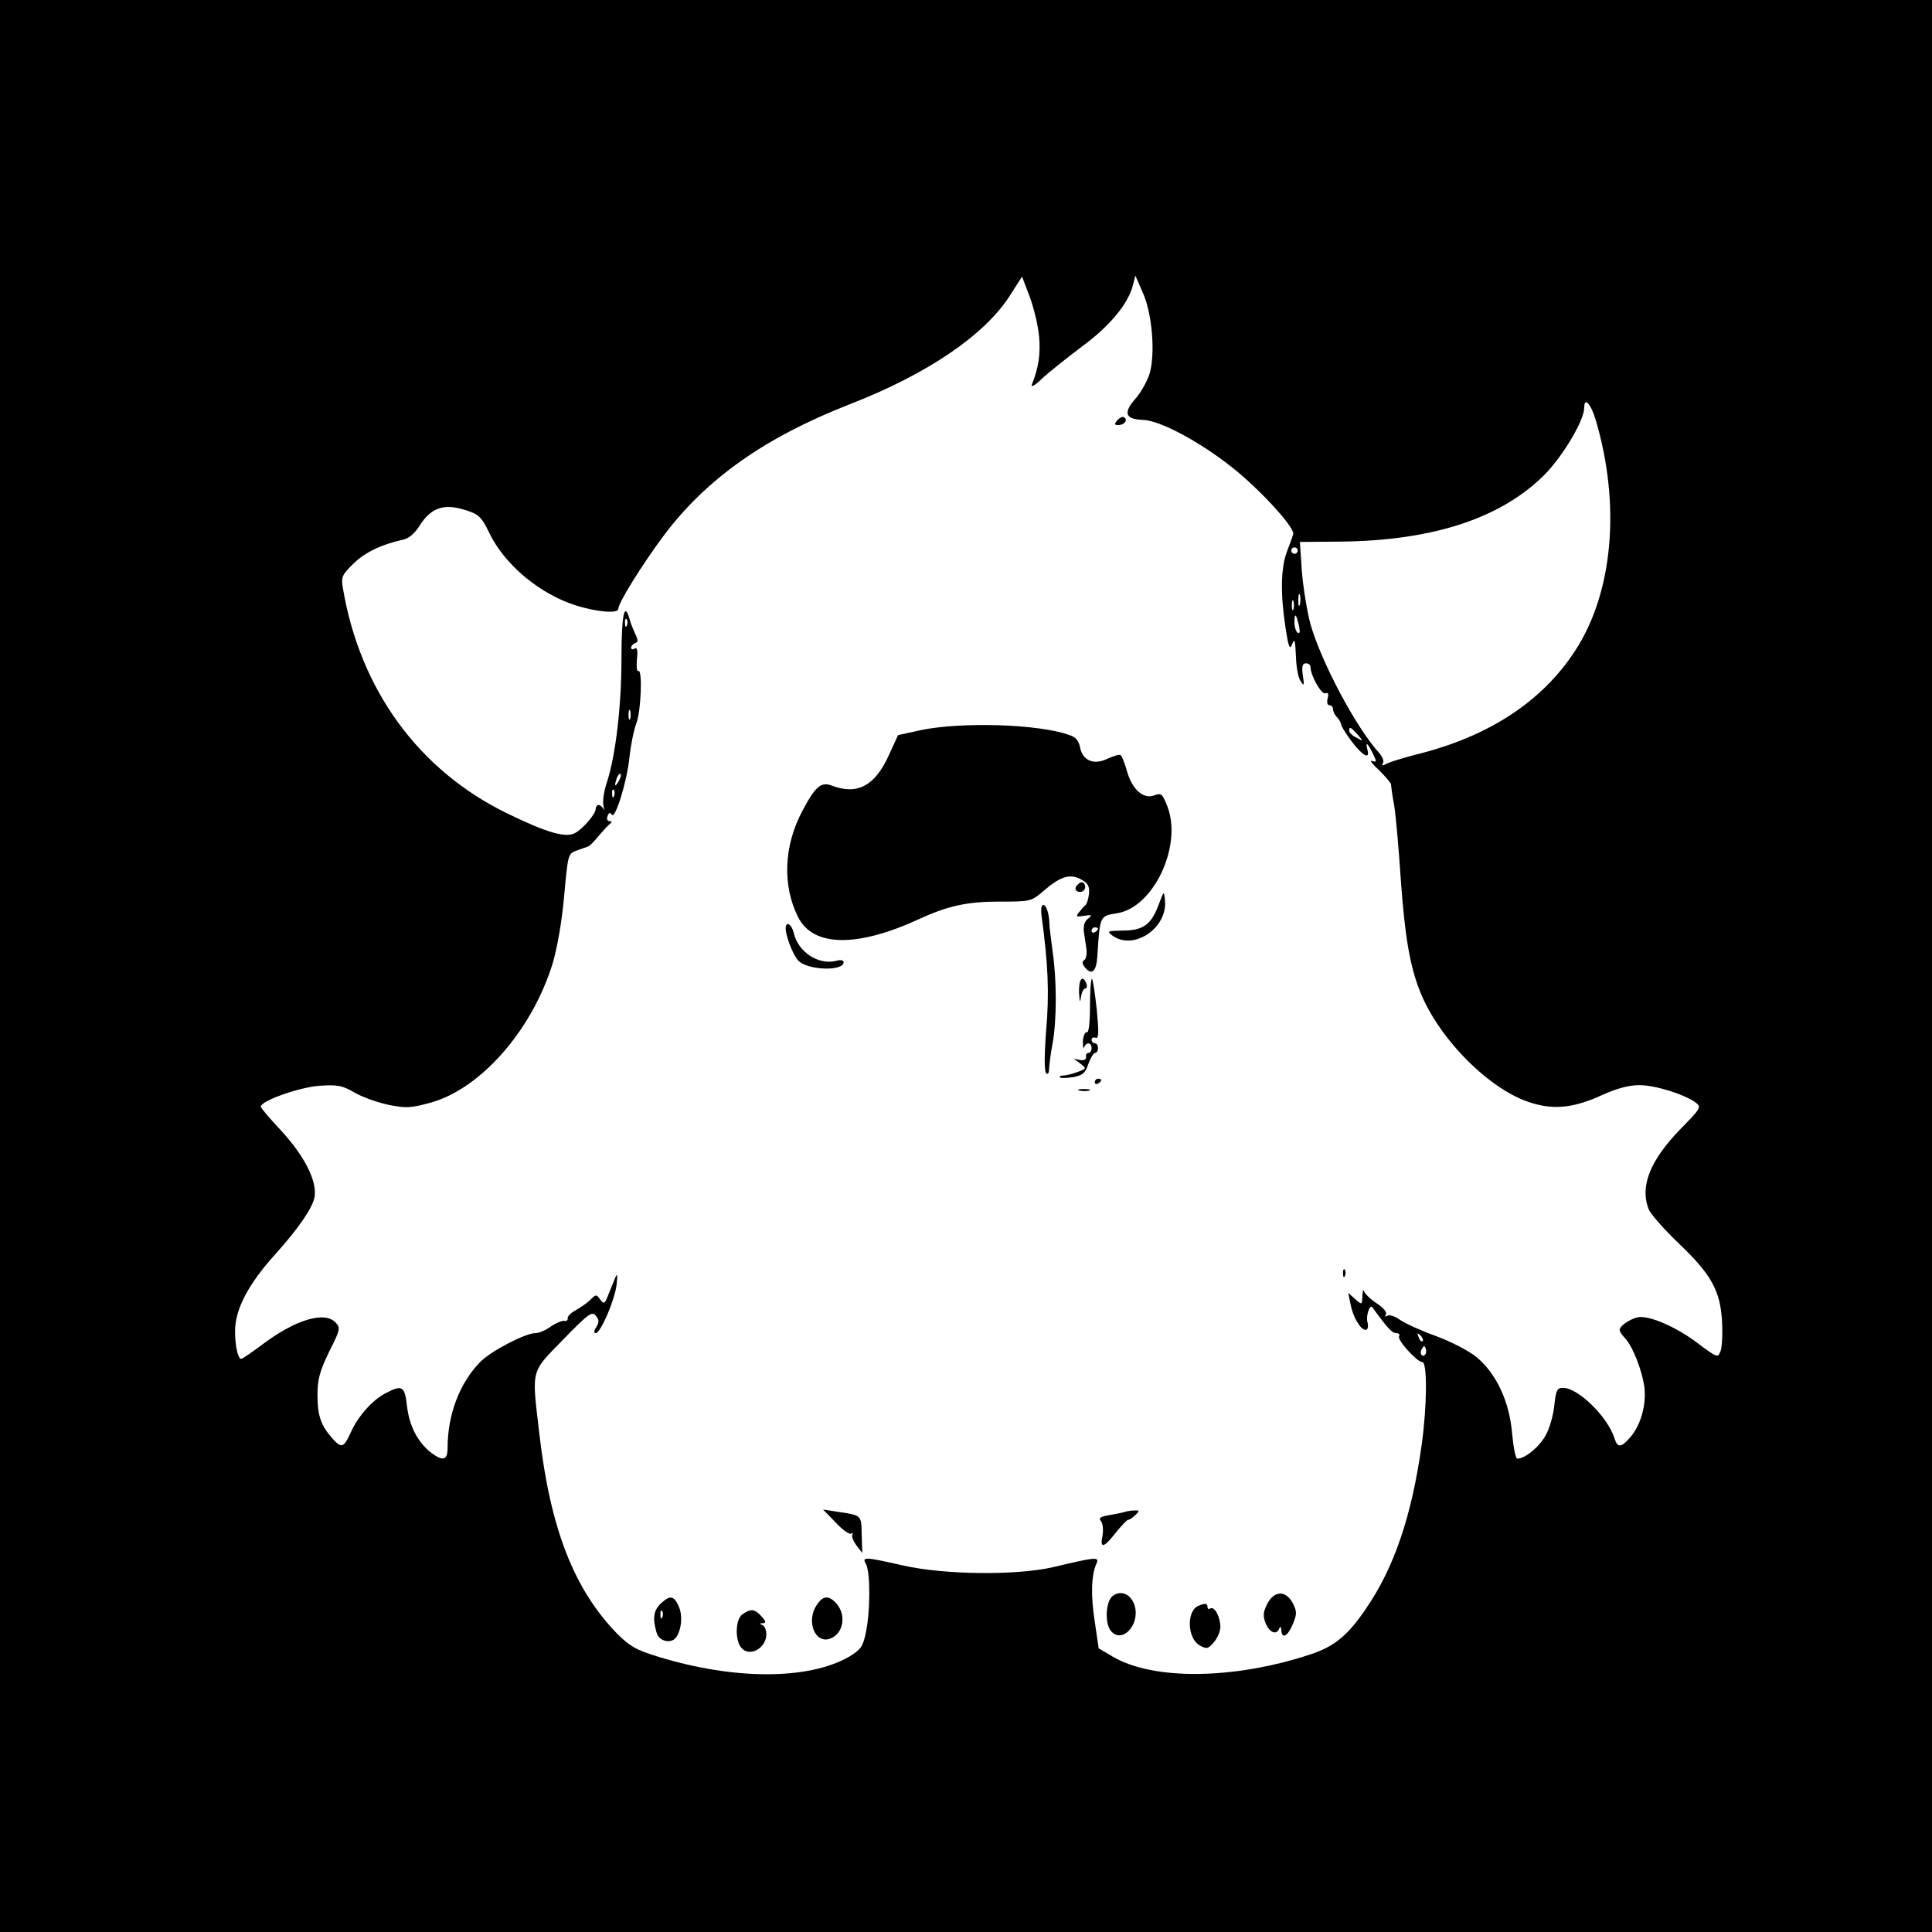 <?xml version="1.0" standalone="no"?>
<!DOCTYPE svg PUBLIC "-//W3C//DTD SVG 20010904//EN"
 "http://www.w3.org/TR/2001/REC-SVG-20010904/DTD/svg10.dtd">
<svg version="1.0" xmlns="http://www.w3.org/2000/svg"
 width="600pt" height="600pt" viewBox="0 0 600 600"
 preserveAspectRatio="xMidYMid meet">
<g transform="translate(0,600) scale(0.1,-0.1)"
fill="#000000" stroke="none">
<path d="M0 3000 l0 -3000 3000 0 3000 0 0 3000 0 3000 -3000 0 -3000 0 0
-3000z m3227 1955 c5 -55 -2 -98 -22 -148 -5 -12 8 -5 31 17 21 20 77 64 123
99 86 63 144 132 159 190 l8 31 24 -55 c28 -64 38 -183 21 -247 -7 -23 -26
-58 -42 -77 -42 -47 -36 -67 21 -69 53 -2 175 -67 277 -148 86 -68 196 -188
189 -207 -2 -9 -12 -34 -20 -56 -18 -49 -20 -128 -4 -232 8 -55 13 -72 19 -58
10 25 11 22 14 -40 1 -28 7 -60 14 -70 11 -17 12 -15 7 18 -4 28 -1 37 10 37
8 0 14 -5 14 -12 0 -26 34 -86 46 -81 9 3 11 -2 7 -16 -3 -12 -1 -21 6 -21 6
0 11 -6 11 -13 0 -7 6 -19 13 -25 6 -7 12 -17 12 -22 0 -5 14 -27 30 -49 35
-47 60 -62 52 -31 -7 28 -1 25 16 -9 13 -27 13 -29 -2 -24 -9 3 1 -10 22 -29
20 -20 37 -40 37 -44 0 -5 4 -35 10 -67 5 -32 14 -133 20 -225 13 -181 28
-270 60 -351 59 -149 220 -310 349 -347 70 -21 130 -14 216 25 46 21 84 31
116 31 49 0 139 -28 175 -54 18 -14 16 -18 -43 -78 -98 -100 -131 -181 -103
-253 5 -14 47 -62 93 -106 102 -97 130 -148 135 -244 2 -38 0 -80 -5 -92 -8
-20 -10 -20 -71 26 -61 46 -137 81 -177 81 -23 0 -65 -26 -65 -40 0 -5 7 -16
15 -24 25 -25 55 -102 62 -156 6 -56 -13 -121 -48 -158 -25 -28 -36 -28 -45 1
-21 67 -113 157 -160 157 -18 0 -22 -7 -27 -55 -3 -30 -15 -72 -27 -93 -20
-36 -64 -72 -88 -72 -5 0 -12 35 -16 78 -8 99 -49 186 -110 237 -24 20 -81 49
-127 66 -45 16 -95 39 -111 50 -15 11 -33 17 -39 13 -8 -4 -9 -3 -5 4 4 7 -8
21 -28 34 -20 13 -37 30 -40 38 -2 8 -4 2 -5 -14 -1 -29 -1 -29 -23 -10 l-21
19 7 -34 c7 -40 31 -81 47 -81 7 0 9 10 6 23 -6 20 7 58 15 47 48 -66 61 -80
74 -80 8 0 12 -4 9 -10 -7 -11 56 -80 72 -80 16 0 15 -136 -2 -258 -31 -220
-85 -380 -173 -508 -56 -83 -99 -118 -173 -142 -236 -78 -487 -81 -613 -7
l-44 26 -12 82 c-13 82 -11 145 5 181 10 22 0 21 -135 -11 -113 -26 -335 -24
-464 5 -124 28 -130 28 -116 3 13 -26 13 -146 -1 -211 -9 -44 -16 -53 -52 -75
-125 -72 -354 -73 -590 -1 -72 22 -91 33 -132 74 -133 138 -206 325 -240 619
-24 205 -28 188 74 293 78 80 90 89 101 74 11 -12 11 -20 2 -35 -8 -12 -8 -19
-2 -19 15 0 59 101 65 151 3 27 2 36 -3 24 -5 -11 -14 -35 -22 -54 -12 -31
-14 -32 -26 -17 -12 17 -13 17 -31 -1 -10 -10 -31 -24 -45 -32 -15 -8 -26 -19
-25 -25 1 -6 -4 -10 -11 -8 -7 1 -26 -7 -42 -18 -15 -11 -36 -20 -47 -20 -31
0 -137 -55 -171 -89 -64 -65 -102 -163 -102 -268 0 -39 -15 -42 -53 -13 -40
32 -66 82 -73 143 -7 63 -15 67 -65 41 -42 -21 -86 -71 -109 -121 -22 -49 -29
-52 -57 -21 -36 40 -47 71 -47 135 0 51 7 74 36 135 34 67 36 74 21 90 -34 38
-127 10 -233 -71 -30 -22 -57 -41 -61 -41 -10 0 -19 40 -19 86 0 68 41 146
125 239 72 80 116 144 122 178 8 50 -32 128 -105 207 -34 36 -61 68 -62 73 -1
18 118 60 181 65 58 4 72 1 110 -21 24 -14 72 -31 105 -38 54 -11 70 -10 129
6 156 42 316 223 381 432 14 47 29 130 36 210 12 132 12 132 40 142 16 6 32
11 36 13 4 1 18 16 32 33 14 16 29 33 35 37 6 5 6 8 -2 8 -7 0 -10 7 -6 16 4
11 8 12 13 4 10 -17 48 105 55 180 4 36 13 82 21 103 15 39 20 172 6 163 -4
-2 -6 14 -4 36 3 28 1 39 -7 34 -6 -4 -11 -3 -11 3 0 5 6 11 13 14 9 3 9 9 0
28 -6 13 -15 34 -18 47 -16 56 -25 12 -25 -123 0 -148 -18 -302 -46 -387 -9
-26 -13 -58 -10 -70 3 -13 3 -17 0 -10 -3 6 -10 12 -15 12 -5 0 -9 -6 -9 -12
0 -16 -39 -61 -64 -75 -29 -16 -88 1 -211 61 -275 134 -457 384 -510 699 -6
35 -3 42 32 76 35 35 89 61 155 75 18 4 37 20 52 45 33 51 70 66 127 51 55
-15 63 -22 89 -76 48 -99 158 -190 271 -225 65 -20 129 -25 129 -10 0 18 73
136 140 226 133 178 316 307 580 410 239 93 416 213 495 335 l39 61 24 -63
c13 -35 26 -90 29 -123z m1728 -257 c79 -265 55 -539 -64 -720 -103 -158 -270
-267 -496 -322 -38 -10 -78 -22 -89 -28 -13 -7 -16 -6 -11 2 4 6 -2 21 -13 33
-71 78 -179 282 -212 398 -11 41 -23 115 -27 165 l-6 91 126 1 c289 3 499 73
634 208 58 59 123 169 123 208 0 34 20 13 35 -36z m-925 -408 c0 -5 -4 -10
-10 -10 -5 0 -10 5 -10 10 0 6 5 10 10 10 6 0 10 -4 10 -10z m7 -167 c-3 -10
-5 -4 -5 12 0 17 2 24 5 18 2 -7 2 -21 0 -30z m-20 -15 c-3 -7 -5 -2 -5 12 0
14 2 19 5 13 2 -7 2 -19 0 -25z m17 -51 c4 -19 3 -26 -4 -22 -5 3 -10 18 -10
32 0 32 5 28 14 -10z m-2087 1 c-3 -8 -6 -5 -6 6 -1 11 2 17 5 13 3 -3 4 -12
1 -19z m10 -290 c-3 -7 -5 -2 -5 12 0 14 2 19 5 13 2 -7 2 -19 0 -25z m2259
-49 c19 -22 19 -22 -3 -10 -13 6 -23 16 -23 21 0 15 5 12 26 -11z m-2295 -146
c-12 -20 -14 -14 -5 12 4 9 9 14 11 11 3 -2 0 -13 -6 -23z m-14 -45 c-3 -8 -6
-5 -6 6 -1 11 2 17 5 13 3 -3 4 -12 1 -19z m2511 -1693 c-3 -3 -9 2 -12 12 -6
14 -5 15 5 6 7 -7 10 -15 7 -18z m8 -42 c-10 -10 -19 5 -10 18 6 11 8 11 12 0
2 -7 1 -15 -2 -18z"/>
<path d="M3470 4695 c-10 -12 -10 -15 3 -15 19 0 31 16 18 24 -5 3 -14 -1 -21
-9z"/>
<path d="M2862 3733 l-73 -16 -28 -61 c-43 -96 -98 -126 -177 -96 -34 13 -51
-1 -92 -78 -58 -109 -63 -232 -13 -331 47 -92 183 -94 376 -5 89 41 150 54
247 54 100 0 100 0 141 35 51 44 82 53 116 33 20 -11 25 -21 23 -44 -2 -16 -7
-31 -10 -34 -4 -3 -13 -13 -20 -22 -12 -15 -11 -16 15 -12 24 4 26 2 12 -9
-11 -8 -15 -23 -13 -40 2 -15 6 -39 8 -54 2 -16 -1 -31 -7 -35 -7 -4 -7 -11 3
-23 21 -25 35 -12 38 36 8 126 7 124 62 133 112 18 202 208 156 330 -16 41
-19 44 -41 36 -34 -13 -69 18 -85 75 -7 25 -16 48 -20 50 -4 3 -22 -3 -40 -11
-42 -21 -78 -7 -86 36 -5 22 -14 32 -38 39 -98 33 -331 39 -454 14z m548 -617
c0 -3 -4 -8 -10 -11 -5 -3 -10 -1 -10 4 0 6 5 11 10 11 6 0 10 -2 10 -4z"/>
<path d="M3347 3253 c-12 -11 -8 -23 8 -23 8 0 15 7 15 15 0 16 -12 20 -23 8z"/>
<path d="M3597 3187 c-23 -60 -48 -77 -112 -77 -46 -1 -48 -2 -31 -15 65 -49
172 22 164 108 -3 32 -3 32 -21 -16z"/>
<path d="M3235 3153 c20 -146 24 -238 14 -352 -6 -78 -6 -128 0 -134 5 -5 9 0
9 14 1 13 5 49 11 79 13 72 13 198 0 285 -5 39 -10 77 -10 85 0 31 -10 60 -19
60 -6 0 -8 -16 -5 -37z"/>
<path d="M2440 3116 c0 -22 22 -80 38 -98 26 -31 142 -36 142 -6 0 6 -10 8
-23 4 -56 -14 -119 28 -132 87 -7 28 -25 38 -25 13z"/>
<path d="M3351 2918 c2 -30 3 -35 6 -15 2 15 8 27 13 27 5 0 7 7 4 15 -12 30
-24 14 -23 -27z"/>
<path d="M3385 2875 c0 -53 -4 -84 -10 -81 -5 2 -11 -11 -12 -28 0 -17 1 -25
4 -18 7 17 23 15 23 -3 0 -8 -4 -15 -10 -15 -5 0 -9 -6 -7 -12 1 -8 -6 -12
-18 -10 l-20 4 20 -15 c20 -15 19 -16 -8 -26 -16 -6 -36 -11 -44 -11 -9 0 -14
-3 -11 -6 3 -3 22 -2 42 1 29 6 37 13 46 41 7 19 16 34 21 34 5 0 9 7 9 15 0
8 -4 15 -10 15 -5 0 -10 5 -10 11 0 6 6 9 13 6 9 -3 10 15 3 89 -6 52 -12 94
-15 94 -3 0 -6 -38 -6 -85z"/>
<path d="M3400 2639 c0 -5 5 -7 10 -4 6 3 10 8 10 11 0 2 -4 4 -10 4 -5 0 -10
-5 -10 -11z"/>
<path d="M3353 2613 c9 -2 23 -2 30 0 6 3 -1 5 -18 5 -16 0 -22 -2 -12 -5z"/>
<path d="M4171 2044 c0 -11 3 -14 6 -6 3 7 2 16 -1 19 -3 4 -6 -2 -5 -13z"/>
<path d="M2595 1272 c21 -23 43 -38 48 -35 6 3 7 2 4 -3 -3 -5 3 -20 13 -34
l18 -23 -2 56 c-1 62 1 61 -75 72 l-45 7 39 -40z"/>
<path d="M3495 1305 c-5 -2 -27 -6 -48 -10 -30 -5 -36 -9 -28 -19 6 -7 8 -27
5 -45 -9 -41 4 -39 41 9 17 21 34 39 38 40 5 0 15 7 23 15 14 13 13 15 -3 14
-10 0 -22 -2 -28 -4z"/>
<path d="M3456 1044 c-22 -16 -26 -85 -6 -109 34 -41 91 18 74 78 -11 36 -42
50 -68 31z"/>
<path d="M3935 1018 c-13 -26 -13 -38 -4 -60 12 -29 34 -37 42 -15 3 7 6 5 6
-5 2 -30 20 -20 36 18 13 32 13 39 0 65 -22 41 -58 40 -80 -3z"/>
<path d="M2052 1020 c-22 -21 -26 -45 -13 -90 7 -27 44 -36 60 -16 17 22 22
68 9 97 -15 34 -27 36 -56 9z m5 -42 c-3 -8 -6 -5 -6 6 -1 11 2 17 5 13 3 -3
4 -12 1 -19z"/>
<path d="M2536 1015 c-33 -50 -5 -121 42 -104 43 16 52 77 16 113 -22 22 -39
20 -58 -9z"/>
<path d="M3722 1013 c-38 -15 -35 -102 4 -123 21 -12 26 -11 44 10 11 13 20
34 20 47 0 31 -18 65 -31 58 -5 -4 -9 -1 -9 4 0 12 -7 13 -28 4z"/>
<path d="M2305 986 c-21 -15 -23 -79 -3 -103 25 -31 78 -2 78 42 0 13 -6 26
-12 28 -10 4 -9 6 1 6 11 1 10 6 -4 21 -21 24 -34 25 -60 6z"/>
</g>
</svg>
